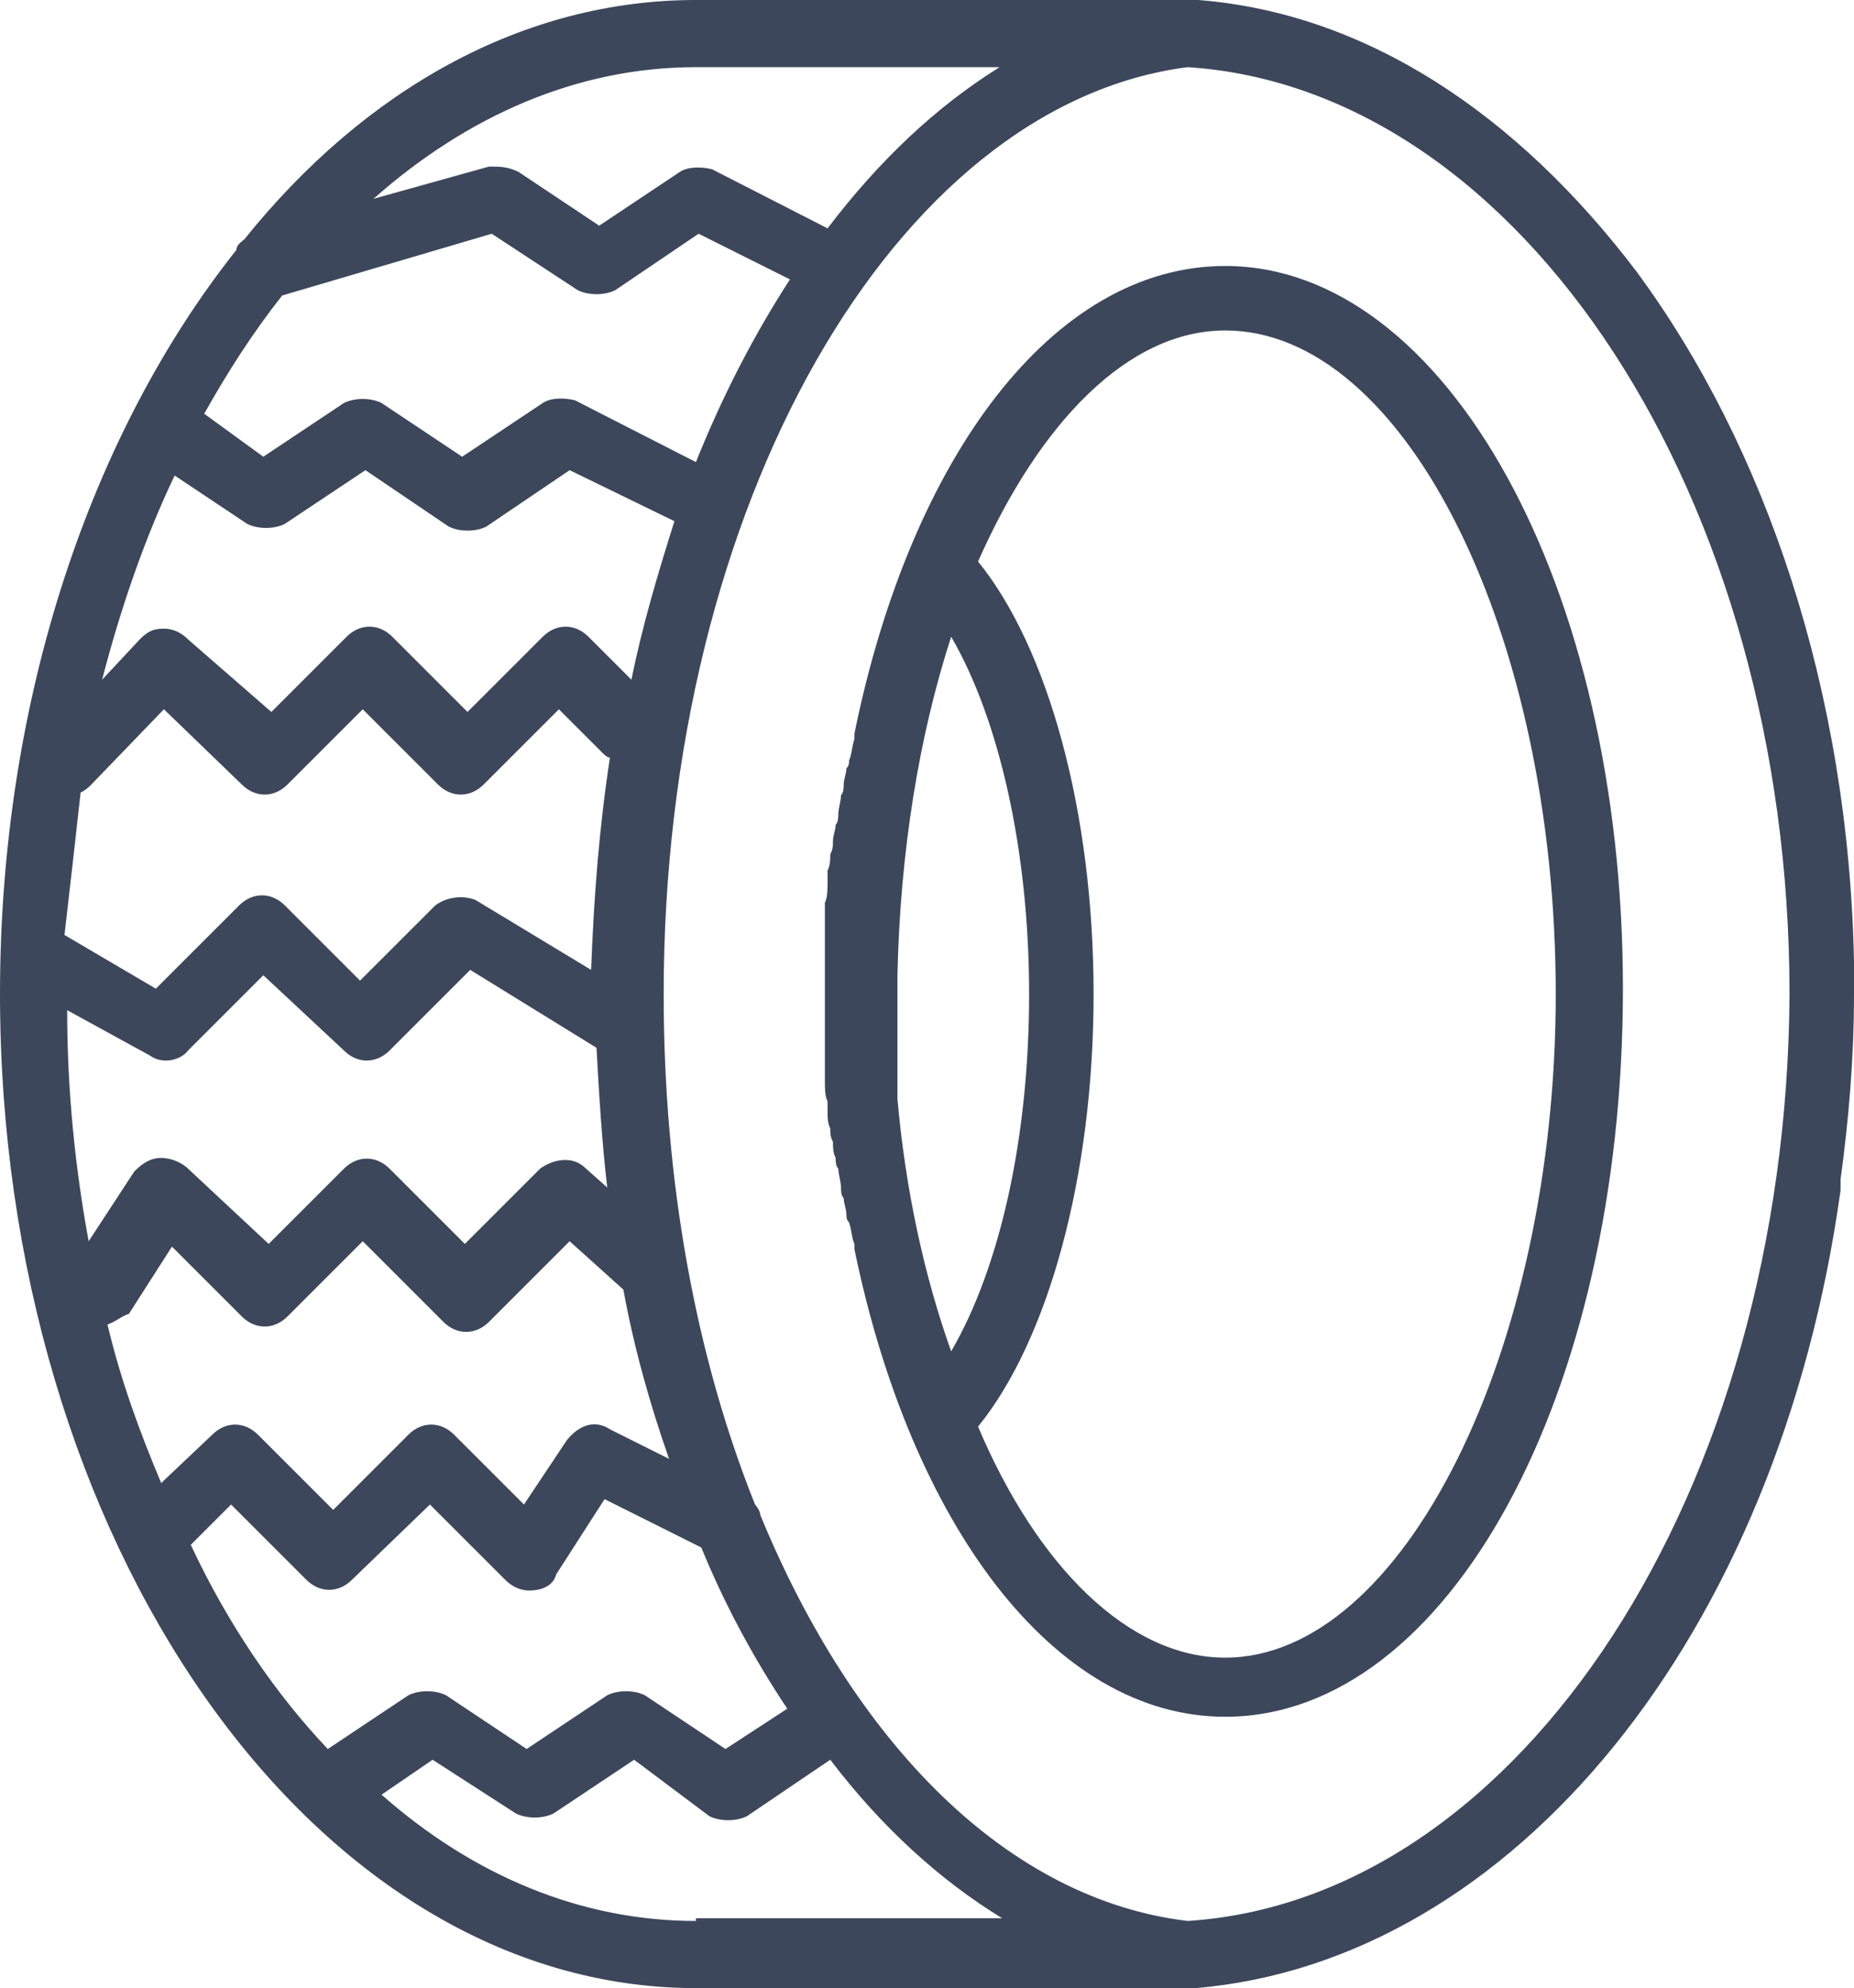 <?xml version="1.0" encoding="utf-8"?>
<!-- Generator: Adobe Illustrator 21.0.0, SVG Export Plug-In . SVG Version: 6.00 Build 0)  -->
<svg version="1.1" id="Слой_1" xmlns="http://www.w3.org/2000/svg" xmlns:xlink="http://www.w3.org/1999/xlink" x="0px" y="0px"
	 viewBox="0 0 69 74" style="enable-background:new 0 0 69 74;" xml:space="preserve">
<style type="text/css">
	.st0{fill:#3D475B;}
</style>
<g>
	<g>
		<path class="st0" d="M69,36.4c0-0.2,0-0.3,0-0.5c0,0,0-0.1,0-0.1c-0.2-10.1-3.3-19.2-8.1-25.7C56.5,4.3,50.9,0.5,44.6,0
			c-0.1,0-0.1,0-0.2,0c-0.1,0-0.2,0-0.3,0c-0.3,0-0.6,0-1,0H25.9C19.5,0,13.6,3.3,9.1,8.9C9,9,8.8,9.1,8.8,9.3C3.4,16.1,0,26,0,37
			c0,20.3,11.6,37,25.9,37h17.3c0.4,0,0.7,0,1,0c0.1,0,0.2,0,0.3,0c11.8-1,21.7-13.1,24-29.7c0-0.1,0-0.3,0-0.4
			c0.3-2.2,0.5-4.5,0.5-6.9v-0.2C69,36.6,69,36.5,69,36.4z M25.9,2.5h11.3v0c-2.4,1.5-4.5,3.5-6.4,6l-4.3-2.2
			c-0.4-0.1-0.9-0.1-1.2,0.1l-3,2l-3-2c-0.4-0.2-0.7-0.2-1.1-0.2l-4.3,1.2C17.4,4.3,21.5,2.5,25.9,2.5z M10.5,11l7.8-2.3l3.2,2.1
			c0.4,0.2,1,0.2,1.4,0l3.1-2.1l3.4,1.7c-1.3,2-2.5,4.3-3.5,6.8l-4.5-2.3c-0.4-0.1-0.9-0.1-1.2,0.1l-3,2l-3-2c-0.4-0.2-1-0.2-1.4,0
			l-3,2l-2.2-1.6C8.5,13.8,9.4,12.4,10.5,11z M6.5,17.7l2.7,1.8c0.4,0.2,1,0.2,1.4,0l3-2l3.1,2.1c0.4,0.2,1,0.2,1.4,0l3.1-2.1
			l3.9,1.9c-0.6,1.9-1.2,3.9-1.6,5.9l-1.6-1.6c-0.5-0.5-1.2-0.5-1.7,0l-2.8,2.8l-2.8-2.8c-0.5-0.5-1.2-0.5-1.7,0l-2.8,2.8L7,23.8
			c-0.2-0.2-0.5-0.4-0.9-0.4c-0.4,0-0.6,0.1-0.9,0.4l-1.4,1.5C4.5,22.6,5.4,20,6.5,17.7z M3,29.5c0.2-0.1,0.3-0.2,0.4-0.3l2.7-2.8
			L9,29.2c0.5,0.5,1.2,0.5,1.7,0l2.8-2.8l2.8,2.8c0.5,0.5,1.2,0.5,1.7,0l2.8-2.8l1.6,1.6c0.1,0.1,0.2,0.2,0.3,0.2
			c-0.4,2.6-0.6,5.2-0.7,7.9l-4.3-2.6c-0.5-0.2-1.1-0.1-1.5,0.2l-2.8,2.8l-2.8-2.8c-0.5-0.5-1.2-0.5-1.7,0l-3.1,3.1l-3.4-2
			C2.6,33.1,2.8,31.3,3,29.5z M2.5,37.6l3.1,1.7C6,39.6,6.7,39.5,7,39.1l2.8-2.8l3,2.8c0.5,0.5,1.2,0.5,1.7,0l3-3l4.7,2.9
			c0.1,1.8,0.2,3.5,0.4,5.2l-0.9-0.8c-0.5-0.4-1.2-0.2-1.6,0.1l-2.8,2.8l-2.8-2.8c-0.5-0.5-1.2-0.5-1.7,0l-2.8,2.8L7,43.5
			c-0.2-0.2-0.6-0.4-1-0.4c-0.4,0-0.7,0.2-1,0.5l-1.7,2.6C2.8,43.5,2.5,40.6,2.5,37.6z M4,49.3c0.3-0.1,0.5-0.3,0.8-0.4l1.6-2.5
			L9,49c0.5,0.5,1.2,0.5,1.7,0l2.8-2.8l3,3c0.5,0.5,1.2,0.5,1.7,0l3-3l2,1.8c0.4,2.2,1,4.3,1.7,6.3l-2.2-1.1
			c-0.6-0.4-1.2-0.1-1.6,0.4L19.5,56l-2.6-2.6c-0.5-0.5-1.2-0.5-1.7,0l-2.8,2.8l-2.8-2.8c-0.5-0.5-1.2-0.5-1.7,0L6,55.2
			C5.2,53.3,4.5,51.4,4,49.3z M7.1,57.5L8.6,56l2.8,2.8c0.5,0.5,1.2,0.5,1.7,0L16,56l2.8,2.8c0.2,0.2,0.5,0.4,0.9,0.4
			c0.5,0,0.9-0.2,1-0.6l1.8-2.8l3.6,1.8c0.9,2.2,2,4.2,3.2,6L27,65.1l-3-2c-0.4-0.2-1-0.2-1.4,0l-3,2l-3-2c-0.4-0.2-1-0.2-1.4,0
			l-3,2C10.3,63.1,8.5,60.5,7.1,57.5z M25.9,71.5c-4.3,0-8.3-1.7-11.7-4.7l1.9-1.3l3.1,2c0.4,0.2,1,0.2,1.4,0l3-2l2.8,2.1
			c0.4,0.2,1,0.2,1.4,0l3.1-2.1c1.9,2.5,4.1,4.5,6.4,5.9H25.9z M44.2,71.5c-6.7-0.8-12.4-6.6-15.9-15.1c0-0.1-0.1-0.3-0.2-0.4
			c-2.2-5.5-3.4-12-3.4-19c0-18.2,8.6-33.1,19.5-34.5c12.4,0.8,22.4,16,22.4,34.5C66.5,55.5,56.6,70.7,44.2,71.5z M45.6,9.9
			c-6.4,0-11.7,7.1-13.8,17.4c0,0.1,0,0.1,0,0.2c-0.1,0.3-0.1,0.6-0.2,0.8c0,0.1,0,0.2-0.1,0.3c0,0.2-0.1,0.4-0.1,0.6
			c0,0.1,0,0.3-0.1,0.4c0,0.2-0.1,0.5-0.1,0.7c0,0.1,0,0.3-0.1,0.4c0,0.2-0.1,0.4-0.1,0.6c0,0.2,0,0.3-0.1,0.5c0,0.2,0,0.4-0.1,0.6
			c0,0.1,0,0.2,0,0.4c0,0.3,0,0.6-0.1,0.8c0,0.1,0,0.2,0,0.3c0,0.2,0,0.5,0,0.7c0,0.1,0,0.1,0,0.2c0,0.3,0,0.6,0,0.9
			c0,0.1,0,0.2,0,0.2c0,0.3,0,0.7,0,1c0,0.3,0,0.7,0,1c0,0.1,0,0.2,0,0.2c0,0.3,0,0.6,0,0.9c0,0.1,0,0.1,0,0.2c0,0.2,0,0.5,0,0.7
			c0,0.1,0,0.2,0,0.3c0,0.3,0,0.6,0.1,0.8c0,0.1,0,0.2,0,0.4c0,0.2,0,0.4,0.1,0.6c0,0.2,0,0.3,0.1,0.5c0,0.2,0,0.4,0.1,0.6
			c0,0.1,0,0.3,0.1,0.4c0,0.2,0.1,0.5,0.1,0.7c0,0.1,0,0.3,0.1,0.4c0,0.2,0.1,0.4,0.1,0.6c0,0.1,0,0.2,0.1,0.3
			c0.1,0.3,0.1,0.6,0.2,0.8c0,0.1,0,0.1,0,0.2c2.1,10.2,7.4,17.4,13.8,17.4c8.3,0,14.8-12,14.8-27.1C60.4,21.8,53.8,9.9,45.6,9.9z
			 M33.4,40.9c0-0.1,0-0.2,0-0.2c0-0.1,0-0.2,0-0.3c0-0.2,0-0.3,0-0.5c0-0.1,0-0.2,0-0.3c0-0.3,0-0.5,0-0.8c0,0,0-0.1,0-0.1
			c0-0.2,0-0.4,0-0.7c0-0.1,0-0.1,0-0.2c0-0.3,0-0.5,0-0.8c0-0.2,0-0.5,0-0.7c0.1-4.6,0.8-8.9,2-12.6c1.8,3.1,2.9,8,2.9,13.3
			c0,5.4-1.1,10.2-2.9,13.3C34.4,47.5,33.7,44.3,33.4,40.9z M45.6,61.7c-3.6,0-7-3.4-9.2-8.6c2.6-3.2,4.3-9.3,4.3-16.1
			c0-6.8-1.7-12.9-4.3-16.1c2.3-5.2,5.6-8.6,9.2-8.6c6.7,0,12.3,11.3,12.3,24.7C57.9,50.3,52.2,61.7,45.6,61.7z"/>
	</g>
</g>
</svg>
